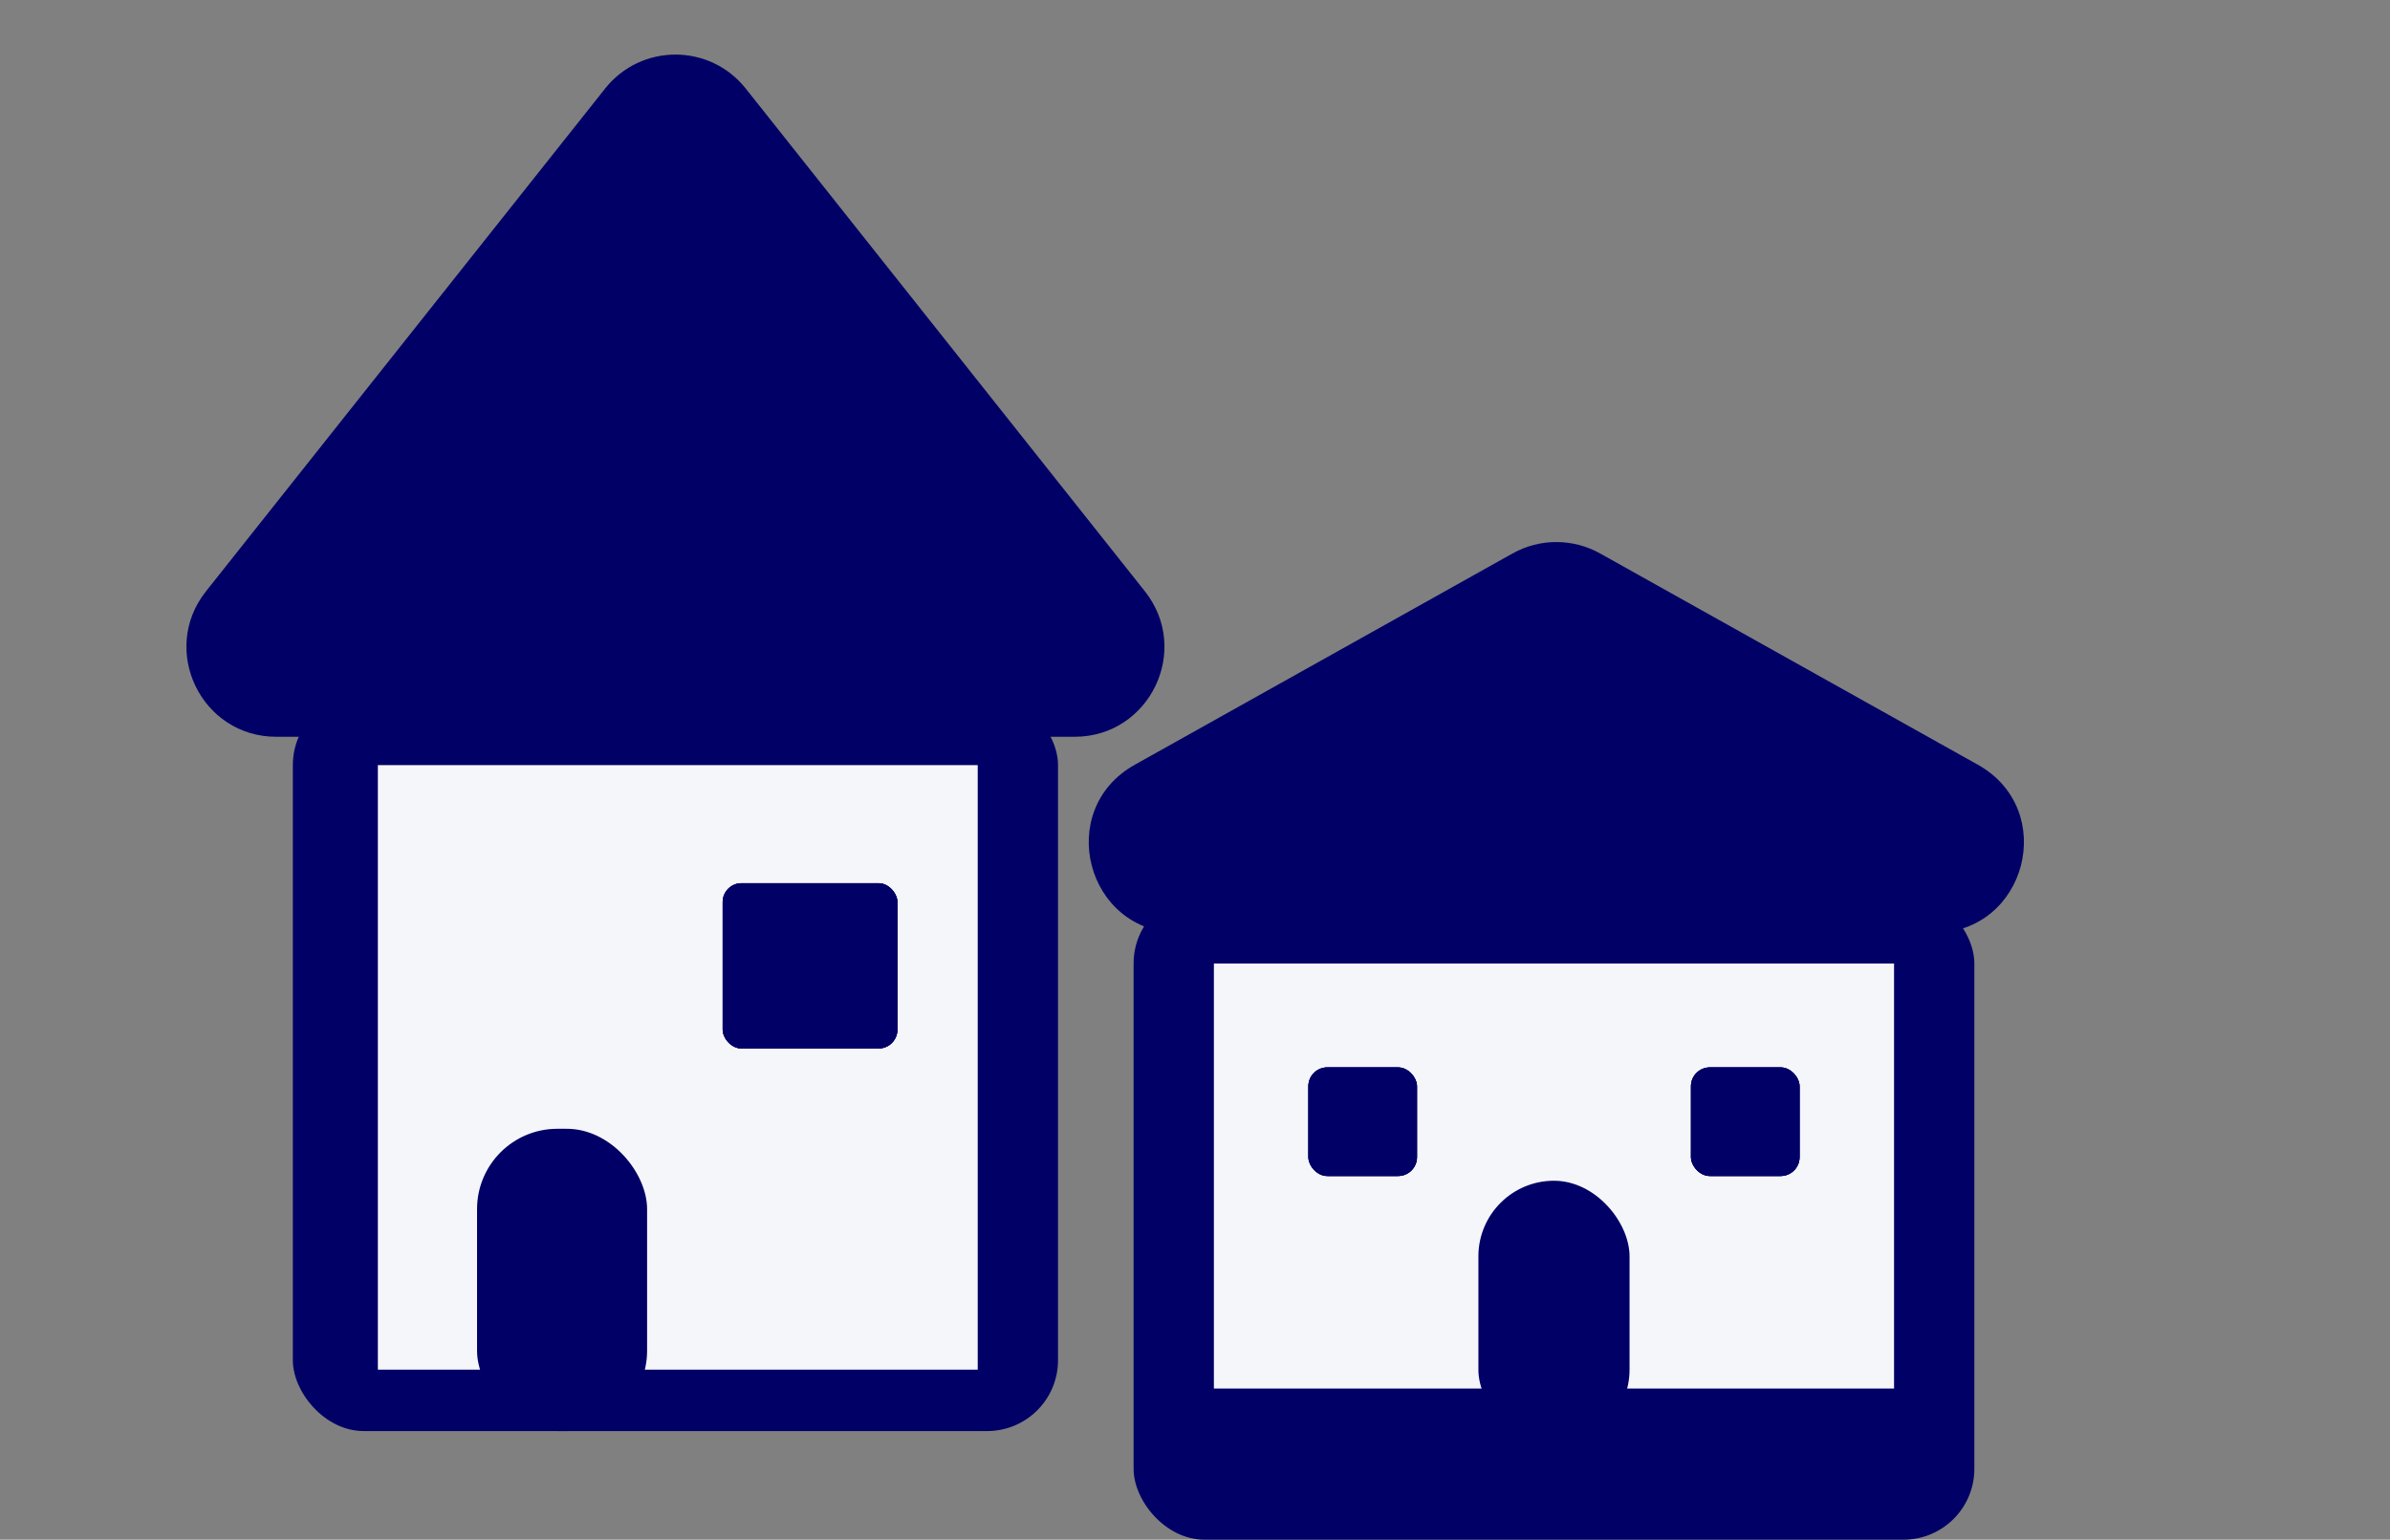 <svg width="506" height="326" viewBox="0 0 506 326" fill="none" xmlns="http://www.w3.org/2000/svg">
<rect x="0" y="0" width="506" height="326" fill="#808080" stroke="none"/>
<rect x="62" y="147" width="162" height="156" rx="15" fill="#000066"/>
<rect x="80" y="162" width="127" height="128" fill="#F5F6FA"/>
<rect x="153" y="187" width="37" height="35" rx="4" fill="#000066"/>
<rect x="153" y="187" width="37" height="35" rx="4" fill="#000066"/>
<rect x="153" y="187" width="37" height="35" rx="4" fill="#000066"/>
<rect x="101" y="239" width="36" height="64" rx="17" fill="#000066"/>
<path d="M128.119 18.745C135.726 9.163 150.274 9.163 157.881 18.745L242.38 125.187C252.265 137.638 243.398 156 227.499 156H58.501C42.602 156 33.735 137.638 43.62 125.187L128.119 18.745Z" fill="#000066"/>
<rect x="240" y="189" width="178" height="137" rx="15" fill="#000066"/>
<rect x="257" y="204" width="144" height="90" fill="#F5F6FA"/>
<rect x="277" y="226" width="23" height="23" rx="4" fill="#000066"/>
<rect x="277" y="226" width="23" height="23" rx="4" fill="#000066"/>
<rect x="277" y="226" width="23" height="23" rx="4" fill="#000066"/>
<rect x="358" y="226" width="23" height="23" rx="4" fill="#000066"/>
<rect x="358" y="226" width="23" height="23" rx="4" fill="#000066"/>
<rect x="358" y="226" width="23" height="23" rx="4" fill="#000066"/>
<rect x="313" y="250" width="32" height="56" rx="16" fill="#000066"/>
<path d="M320.225 117.188C325.988 113.964 333.012 113.964 338.775 117.188L418.741 161.918C435.826 171.474 429.042 197.5 409.466 197.5H249.534C229.958 197.5 223.174 171.474 240.259 161.918L320.225 117.188Z" fill="#000066"/>
</svg>
